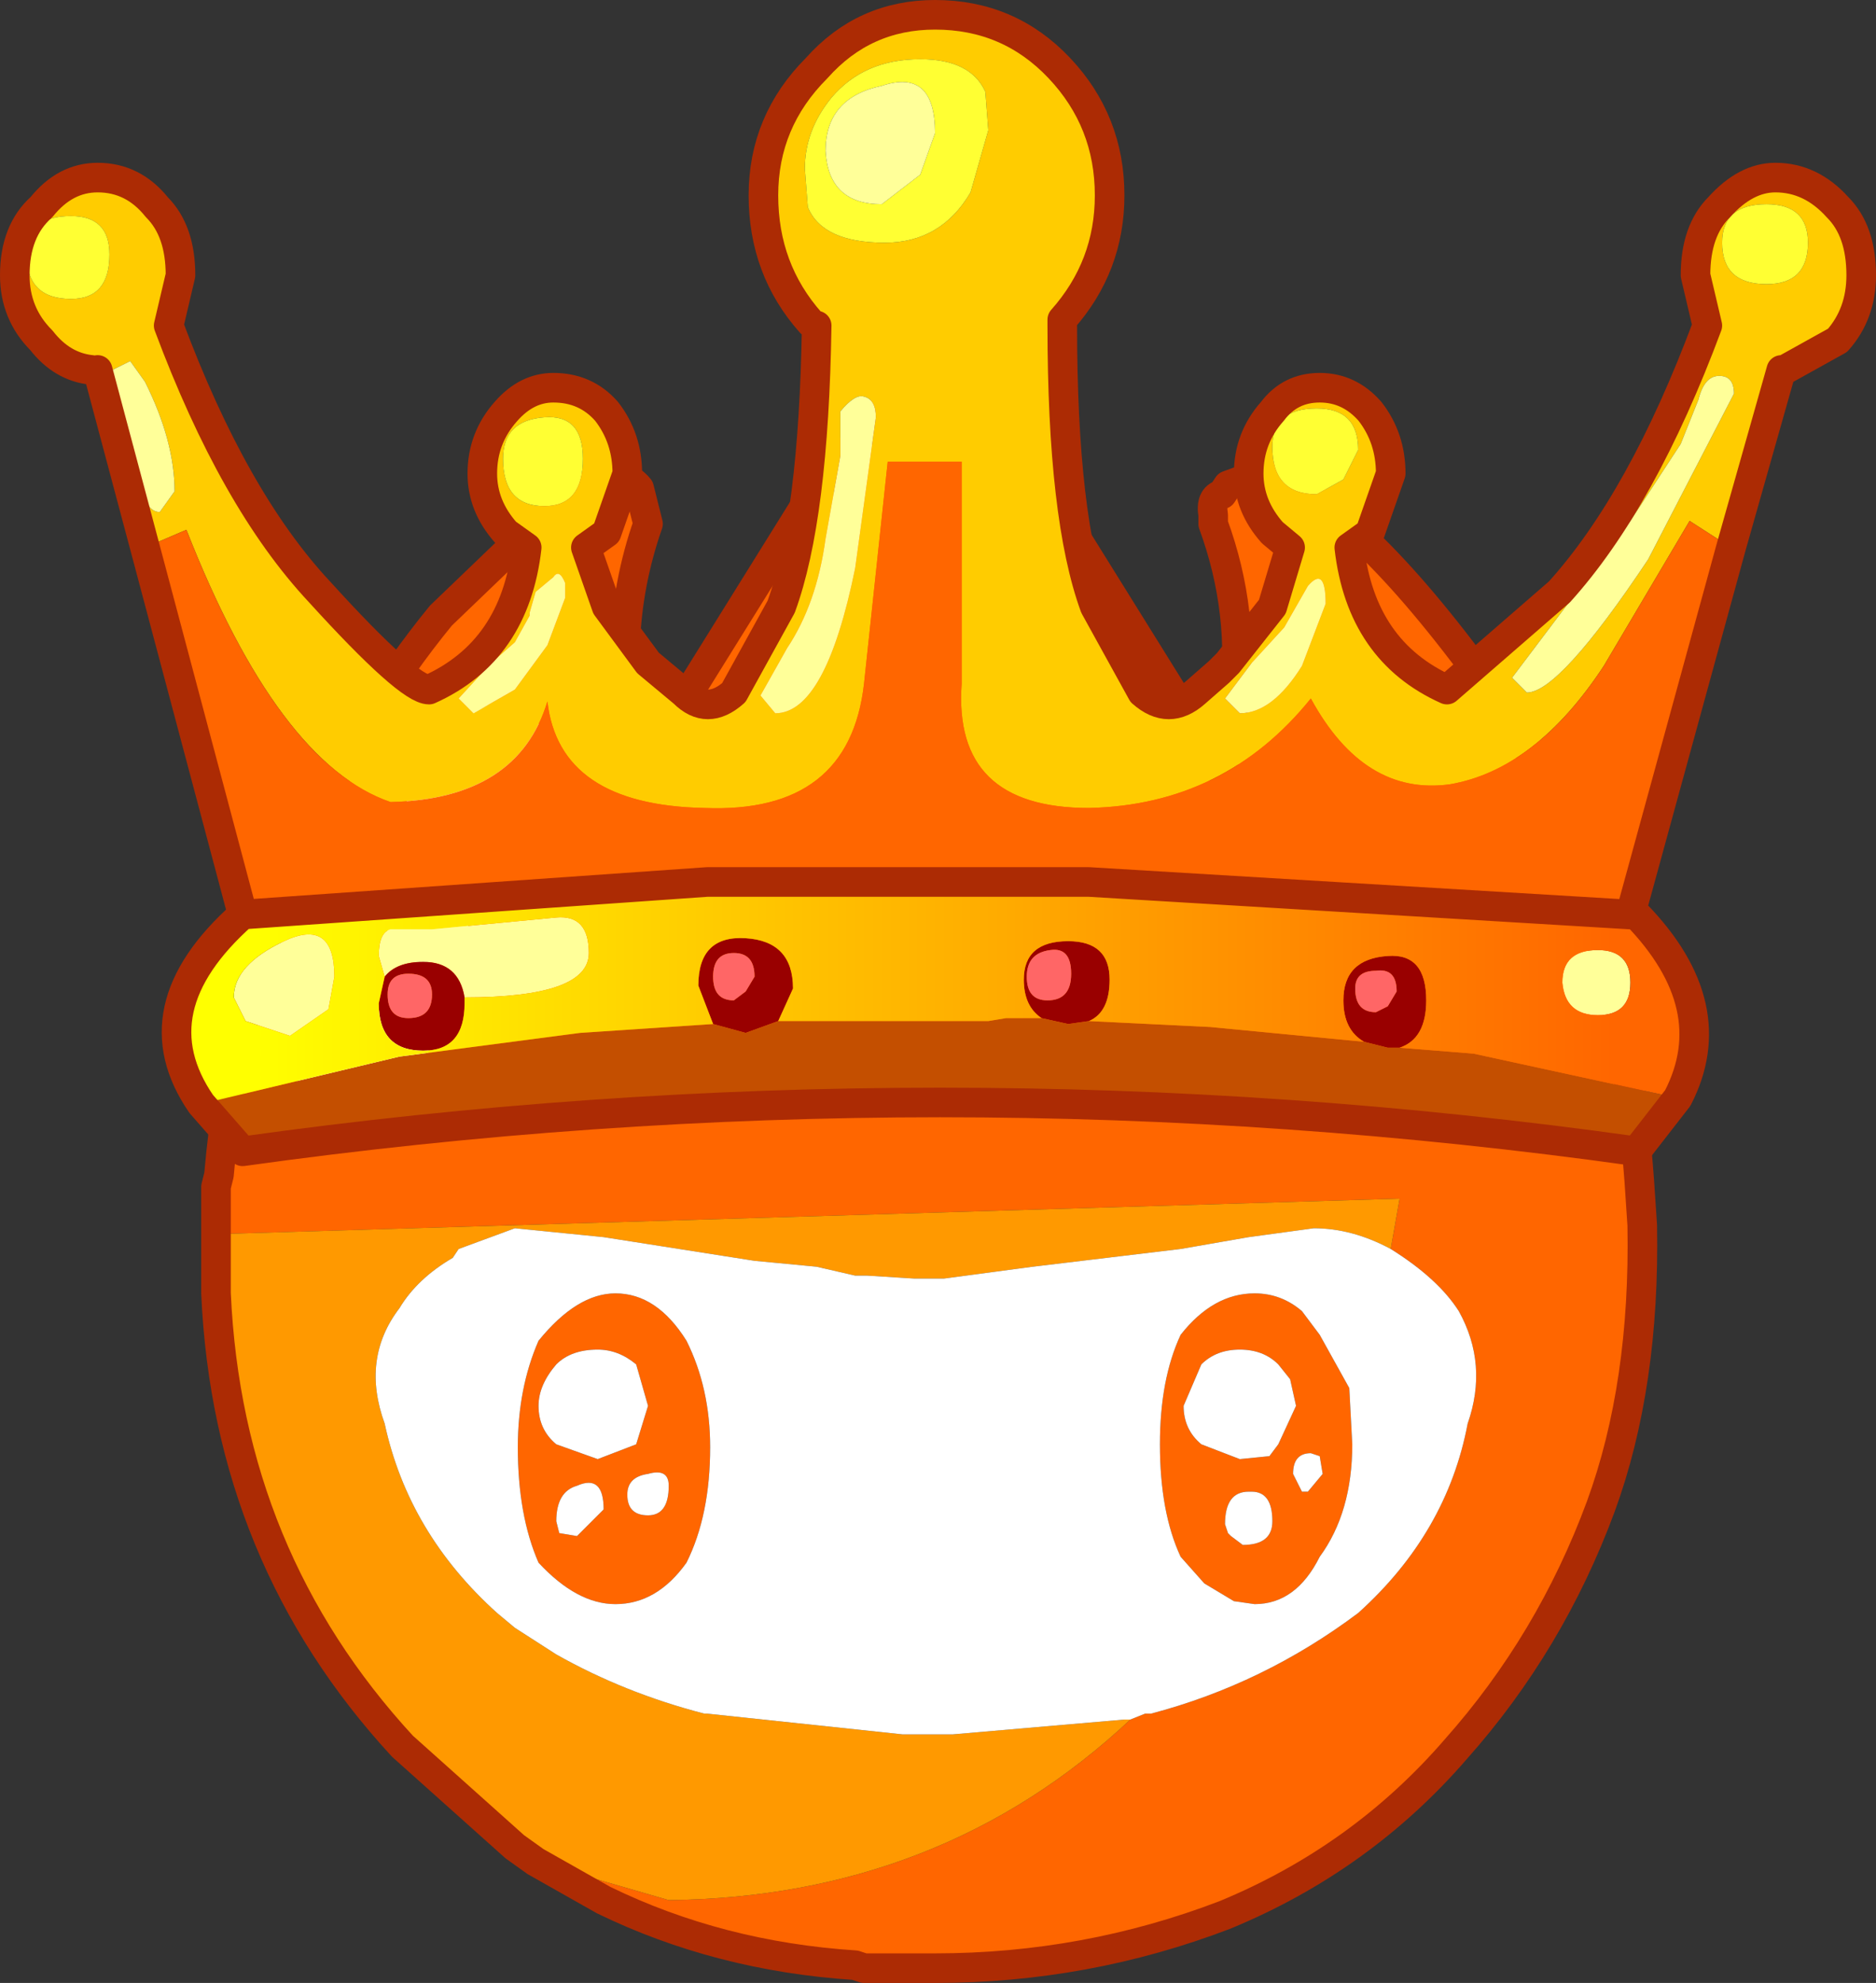 <?xml version="1.0" encoding="UTF-8" standalone="no"?>
<svg xmlns:ffdec="https://www.free-decompiler.com/flash" xmlns:xlink="http://www.w3.org/1999/xlink" ffdec:objectType="frame" height="33.5px" width="31.7px" xmlns="http://www.w3.org/2000/svg">
  <rect width="100%" height="100%" fill="#333333" stroke="none"/>
  <g transform="matrix(1.0, 0.0, 0.0, 1.0, -5.55, 1.25)">
    <use ffdec:characterId="260" height="33.5" transform="matrix(1.0, 0.0, 0.0, 1.0, 5.55, -1.25)" width="31.7" xlink:href="#shape0"/>
  </g>
  <defs>
    <g id="shape0" transform="matrix(1.0, 0.0, 0.0, 1.0, -5.55, 1.25)">
      <path d="M9.2 19.6 L9.2 18.8 9.25 18.6 Q9.5 15.7 10.6 13.2 L10.75 12.85 Q11.65 10.8 13.0 9.15 L14.25 7.95 15.75 6.75 Q16.15 6.75 16.35 7.0 L16.5 7.6 Q15.8 9.6 16.35 11.8 L19.15 7.3 20.3 5.85 Q20.65 5.35 21.3 5.3 21.85 5.35 22.2 5.85 L23.4 7.3 26.2 11.8 26.4 10.65 Q26.6 9.1 26.05 7.6 L26.15 7.55 26.05 7.45 Q26.0 7.15 26.2 7.1 L26.3 6.95 26.85 6.75 Q28.3 7.1 30.55 10.15 31.4 11.25 32.05 12.85 L32.2 13.2 32.4 13.95 Q33.05 16.0 33.25 18.7 L33.3 19.45 Q33.35 22.15 32.6 24.2 31.75 26.5 30.15 28.3 28.55 30.15 26.25 31.1 23.9 32.0 21.35 32.0 L20.4 32.0 20.15 32.0 20.0 31.95 Q17.7 31.8 15.75 30.85 L14.6 30.2 16.85 30.85 Q21.45 30.8 24.65 27.8 L24.9 27.7 25.0 27.7 Q26.9 27.2 28.5 26.0 30.0 24.65 30.35 22.8 30.7 21.8 30.2 20.9 29.85 20.35 29.05 19.85 L29.2 19.0 9.2 19.6 M27.55 20.9 L27.85 21.3 28.35 22.2 28.4 23.15 Q28.4 24.3 27.85 25.05 27.45 25.85 26.75 25.85 L26.4 25.8 25.9 25.5 25.5 25.05 Q25.15 24.3 25.15 23.15 25.15 22.05 25.5 21.3 26.05 20.6 26.75 20.6 27.2 20.6 27.55 20.9 M14.95 24.45 L15.0 24.65 15.3 24.7 15.75 24.25 Q15.75 23.65 15.3 23.85 14.95 23.95 14.95 24.45 M10.85 16.35 L10.55 16.7 10.6 17.5 10.95 18.15 11.95 18.1 12.8 16.5 12.45 16.1 Q11.45 15.3 10.85 16.35 M14.95 11.5 L14.35 10.45 14.25 10.5 Q13.1 10.8 12.5 12.0 L12.0 13.8 Q11.95 14.5 12.45 15.0 L13.0 15.0 14.25 13.35 14.35 13.2 14.5 12.85 14.95 11.5 M27.4 23.65 L27.55 23.95 27.65 23.95 27.9 23.65 27.85 23.35 27.7 23.3 Q27.4 23.3 27.4 23.65 M26.3 24.65 L26.35 24.7 26.55 24.85 Q27.05 24.85 27.05 24.45 27.05 23.95 26.7 23.95 L26.65 23.95 Q26.25 23.95 26.25 24.5 L26.3 24.65 M27.45 22.5 L27.35 22.05 27.15 21.8 Q26.9 21.55 26.5 21.55 26.1 21.55 25.85 21.8 L25.55 22.5 Q25.55 22.9 25.85 23.15 L26.5 23.4 27.0 23.35 27.15 23.15 27.45 22.5 M14.65 21.4 Q15.3 20.6 15.95 20.6 16.65 20.6 17.15 21.4 17.55 22.2 17.55 23.2 17.55 24.35 17.15 25.15 16.65 25.85 15.95 25.85 15.3 25.85 14.65 25.15 14.3 24.35 14.3 23.2 14.3 22.2 14.65 21.4 M16.85 23.85 Q16.85 23.55 16.5 23.65 16.15 23.7 16.15 24.0 16.15 24.35 16.5 24.35 16.85 24.35 16.85 23.85 M14.65 22.5 Q14.65 22.9 14.95 23.15 L15.65 23.4 16.3 23.15 16.5 22.5 16.3 21.8 Q16.0 21.55 15.65 21.55 15.2 21.55 14.95 21.8 14.65 22.15 14.65 22.5" fill="#ff6600" fill-rule="evenodd" stroke="none"/>
      <path d="M26.05 7.6 L26.05 7.45 26.15 7.55 26.05 7.6 M14.6 30.2 L14.25 29.95 12.35 28.25 Q9.4 25.05 9.2 20.6 L9.2 19.6 29.2 19.0 29.05 19.85 Q28.4 19.5 27.75 19.5 L26.65 19.65 25.5 19.85 23.0 20.15 21.5 20.35 21.3 20.35 21.0 20.35 20.2 20.3 20.0 20.3 19.35 20.15 18.3 20.05 15.75 19.65 14.25 19.5 13.3 19.85 13.2 20.0 Q12.6 20.35 12.3 20.85 11.65 21.7 12.05 22.8 12.45 24.65 13.95 26.0 L14.25 26.25 14.95 26.7 Q16.1 27.35 17.45 27.7 L17.5 27.7 20.8 28.05 20.85 28.05 20.95 28.05 21.45 28.05 21.55 28.05 21.65 28.05 24.55 27.8 24.65 27.8 Q21.45 30.8 16.85 30.85 L14.6 30.2" fill="#ff9900" fill-rule="evenodd" stroke="none"/>
      <path d="M29.05 19.85 Q29.85 20.35 30.2 20.9 30.7 21.8 30.35 22.8 30.0 24.65 28.5 26.0 26.9 27.2 25.0 27.7 L24.9 27.7 24.65 27.8 24.55 27.8 21.65 28.05 21.55 28.05 21.45 28.05 20.95 28.05 20.85 28.05 20.8 28.05 17.5 27.7 17.45 27.7 Q16.1 27.35 14.95 26.7 L14.25 26.25 13.95 26.0 Q12.45 24.65 12.05 22.8 11.65 21.7 12.3 20.85 12.6 20.35 13.2 20.0 L13.3 19.85 14.25 19.5 15.75 19.65 18.3 20.05 19.35 20.15 20.0 20.3 20.2 20.3 21.0 20.35 21.3 20.35 21.5 20.35 23.0 20.15 25.5 19.85 26.65 19.65 27.75 19.5 Q28.4 19.5 29.05 19.85 M27.55 20.9 Q27.2 20.6 26.75 20.6 26.05 20.6 25.5 21.3 25.15 22.05 25.15 23.15 25.15 24.3 25.5 25.05 L25.9 25.5 26.4 25.8 26.75 25.85 Q27.45 25.85 27.85 25.05 28.4 24.3 28.4 23.15 L28.35 22.2 27.85 21.3 27.55 20.9 M27.45 22.5 L27.15 23.15 27.0 23.35 26.5 23.4 25.85 23.15 Q25.55 22.9 25.55 22.5 L25.85 21.8 Q26.1 21.55 26.5 21.55 26.9 21.55 27.15 21.8 L27.35 22.05 27.45 22.5 M26.3 24.65 L26.25 24.5 Q26.25 23.95 26.65 23.95 L26.7 23.95 Q27.05 23.95 27.05 24.45 27.05 24.85 26.55 24.85 L26.35 24.7 26.3 24.65 M27.4 23.65 Q27.4 23.3 27.7 23.3 L27.85 23.35 27.9 23.65 27.65 23.95 27.55 23.95 27.4 23.65 M14.95 11.5 L14.5 12.85 14.35 13.2 14.25 13.35 13.0 15.0 12.45 15.0 Q11.95 14.5 12.0 13.8 L12.5 12.0 Q13.1 10.8 14.25 10.5 L14.35 10.45 14.95 11.5 M10.85 16.35 Q11.45 15.3 12.45 16.1 L12.8 16.5 11.95 18.1 10.95 18.15 10.6 17.5 10.55 16.7 10.85 16.35 M14.95 24.45 Q14.95 23.95 15.3 23.85 15.75 23.65 15.75 24.25 L15.3 24.7 15.0 24.65 14.95 24.45 M14.65 21.4 Q14.3 22.2 14.3 23.2 14.3 24.35 14.65 25.15 15.3 25.85 15.95 25.85 16.65 25.85 17.15 25.15 17.55 24.35 17.55 23.2 17.55 22.2 17.15 21.4 16.65 20.6 15.95 20.6 15.3 20.6 14.65 21.4 M14.65 22.5 Q14.65 22.15 14.95 21.8 15.2 21.55 15.65 21.55 16.0 21.55 16.3 21.8 L16.5 22.5 16.3 23.15 15.65 23.4 14.95 23.15 Q14.65 22.9 14.65 22.5 M16.85 23.85 Q16.85 24.35 16.5 24.35 16.15 24.35 16.15 24.0 16.15 23.7 16.5 23.65 16.85 23.55 16.85 23.85" fill="#ffffff" fill-rule="evenodd" stroke="none"/>
      <path d="M9.2 19.6 L9.2 18.8 9.25 18.6 Q9.5 15.7 10.6 13.2 L10.75 12.85 Q11.65 10.8 13.0 9.15 L14.25 7.95 15.75 6.75 Q16.15 6.75 16.35 7.0 L16.5 7.6 Q15.8 9.6 16.35 11.8 L19.15 7.3 20.3 5.85 Q20.65 5.35 21.3 5.3 21.85 5.35 22.2 5.85 L23.4 7.3 26.2 11.8 26.4 10.65 Q26.6 9.1 26.05 7.6 L26.05 7.45 Q26.0 7.15 26.2 7.1 L26.3 6.95 26.85 6.75 Q28.3 7.1 30.55 10.15 31.4 11.25 32.05 12.85 L32.2 13.2 32.4 13.95 Q33.05 16.0 33.25 18.7 L33.3 19.45 Q33.35 22.15 32.6 24.2 31.75 26.5 30.15 28.3 28.55 30.15 26.25 31.1 23.9 32.0 21.35 32.0 L20.4 32.0 20.15 32.0 20.0 31.95 Q17.7 31.8 15.75 30.85 L14.6 30.2 14.25 29.95 12.35 28.25 Q9.4 25.05 9.2 20.6 L9.2 19.6 Z" fill="none" stroke="#ac2b04" stroke-linecap="round" stroke-linejoin="round" stroke-width="0.5"/>
      <path d="M19.25 4.2 Q18.45 3.3 18.45 2.05 18.45 0.8 19.35 -0.1 20.15 -1.0 21.35 -1.0 22.6 -1.0 23.45 -0.1 24.3 0.8 24.3 2.05 24.3 3.25 23.5 4.15 L23.5 4.25 Q23.5 7.5 24.05 9.0 L24.85 10.45 Q25.3 10.85 25.75 10.45 L26.15 10.1 26.3 9.95 27.05 9.0 27.35 8.0 27.05 7.75 Q26.65 7.3 26.65 6.75 26.65 6.15 27.05 5.7 27.35 5.3 27.85 5.3 28.35 5.3 28.7 5.7 29.05 6.15 29.05 6.75 L28.7 7.75 28.35 8.0 Q28.55 9.75 30.0 10.4 L31.9 8.75 Q33.3 7.2 34.4 4.25 L34.2 3.4 Q34.2 2.65 34.6 2.25 35.05 1.75 35.55 1.75 36.15 1.75 36.6 2.25 37.0 2.65 37.0 3.4 37.0 4.05 36.6 4.5 L35.7 5.0 35.65 5.0 34.8 8.0 34.1 7.55 32.65 10.0 Q31.5 11.75 30.05 12.0 28.6 12.2 27.7 10.55 26.25 12.35 23.95 12.4 21.65 12.4 21.8 10.3 L21.8 6.55 20.55 6.55 20.15 10.3 Q19.9 12.5 17.45 12.4 15.0 12.35 14.8 10.6 14.3 12.25 12.15 12.3 10.25 11.65 8.7 7.7 L8.0 8.0 7.2 5.0 7.1 5.0 Q6.6 4.95 6.25 4.5 5.8 4.05 5.8 3.4 5.8 2.65 6.25 2.25 6.65 1.75 7.2 1.75 7.8 1.75 8.2 2.25 8.6 2.65 8.6 3.4 L8.4 4.25 Q9.5 7.2 10.95 8.75 12.45 10.4 12.8 10.4 14.25 9.75 14.45 8.0 L14.1 7.75 Q13.7 7.3 13.7 6.75 13.7 6.15 14.1 5.7 14.45 5.3 14.9 5.3 15.45 5.3 15.8 5.7 16.15 6.15 16.15 6.75 L15.8 7.75 15.45 8.0 15.8 9.0 16.5 9.95 17.1 10.45 Q17.5 10.85 17.95 10.45 L18.75 9.0 Q19.3 7.5 19.35 4.25 L19.35 4.1 19.25 4.2 M34.85 5.4 Q34.85 5.1 34.6 5.1 34.35 5.1 34.25 5.5 L33.95 6.25 33.1 7.55 31.1 10.2 31.35 10.45 Q31.9 10.45 33.4 8.2 L34.85 5.4 M34.65 2.85 Q34.65 3.55 35.4 3.55 36.1 3.55 36.1 2.85 36.1 2.2 35.4 2.2 34.65 2.2 34.65 2.85 M28.25 6.85 L28.5 6.35 Q28.5 5.65 27.8 5.65 27.05 5.65 27.05 6.3 27.05 7.1 27.8 7.1 L28.25 6.85 M20.5 2.85 Q21.45 2.85 21.95 2.0 L22.25 0.95 22.2 0.3 Q21.95 -0.25 21.1 -0.25 20.15 -0.25 19.6 0.4 19.15 0.95 19.15 1.6 L19.2 2.25 Q19.45 2.85 20.5 2.85 M26.5 10.8 Q27.05 10.8 27.55 10.0 L27.95 8.95 Q27.95 8.3 27.65 8.65 L27.25 9.35 26.7 9.95 26.25 10.55 26.5 10.8 M20.15 5.45 Q20.0 5.4 19.75 5.7 L19.75 6.45 19.5 7.85 Q19.35 8.95 18.85 9.7 L18.4 10.5 18.65 10.8 Q19.5 10.8 20.0 8.35 L20.35 5.8 Q20.35 5.5 20.15 5.45 M14.05 6.5 Q14.05 7.3 14.75 7.3 15.4 7.3 15.4 6.5 15.4 5.75 14.75 5.8 14.05 5.85 14.05 6.5 M14.9 8.5 L14.6 8.75 14.5 9.1 14.5 9.15 14.25 9.6 13.85 9.95 13.3 10.55 13.55 10.8 14.25 10.4 14.8 9.65 15.1 8.85 15.1 8.75 15.1 8.6 Q15.0 8.35 14.9 8.5 M6.75 2.4 Q6.0 2.4 6.0 3.05 6.0 3.8 6.75 3.8 7.4 3.8 7.4 3.05 7.4 2.4 6.75 2.4 M7.45 5.0 L7.45 5.15 Q7.45 5.4 7.8 6.3 7.9 7.4 8.25 7.4 L8.5 7.05 Q8.5 6.2 8.0 5.2 L7.75 4.85 7.45 5.0" fill="#ffcc00" fill-rule="evenodd" stroke="none"/>
      <path d="M34.65 2.85 Q34.65 2.2 35.4 2.2 36.1 2.2 36.1 2.85 36.1 3.55 35.4 3.55 34.65 3.55 34.65 2.85 M21.35 1.0 Q21.35 -0.1 20.45 0.2 19.5 0.4 19.5 1.3 19.55 2.2 20.45 2.2 L21.1 1.7 21.35 1.0 M20.5 2.85 Q19.45 2.85 19.2 2.25 L19.15 1.6 Q19.15 0.95 19.6 0.4 20.15 -0.25 21.1 -0.25 21.95 -0.25 22.2 0.3 L22.25 0.95 21.95 2.0 Q21.45 2.85 20.5 2.85 M28.25 6.85 L27.8 7.1 Q27.05 7.1 27.05 6.3 27.05 5.65 27.8 5.65 28.5 5.65 28.5 6.35 L28.25 6.85 M14.05 6.5 Q14.05 5.85 14.75 5.8 15.4 5.75 15.4 6.5 15.4 7.3 14.75 7.3 14.05 7.3 14.05 6.5 M6.75 2.4 Q7.4 2.4 7.4 3.05 7.4 3.8 6.75 3.8 6.0 3.8 6.0 3.05 6.0 2.4 6.75 2.4" fill="#ffff33" fill-rule="evenodd" stroke="none"/>
      <path d="M34.85 5.4 L33.4 8.2 Q31.9 10.45 31.35 10.45 L31.1 10.2 33.1 7.55 33.95 6.25 34.25 5.5 Q34.35 5.1 34.6 5.1 34.85 5.1 34.85 5.4 M21.35 1.0 L21.1 1.7 20.45 2.2 Q19.55 2.2 19.5 1.3 19.5 0.4 20.45 0.2 21.35 -0.1 21.35 1.0 M26.5 10.8 L26.25 10.55 26.7 9.95 27.25 9.35 27.65 8.65 Q27.95 8.3 27.95 8.95 L27.55 10.0 Q27.05 10.8 26.5 10.8 M33.1 15.35 Q33.1 15.9 32.55 15.9 32.0 15.9 31.95 15.35 31.95 14.8 32.55 14.8 33.1 14.8 33.1 15.35 M20.15 5.45 Q20.35 5.5 20.35 5.8 L20.0 8.35 Q19.5 10.8 18.65 10.8 L18.4 10.5 18.85 9.7 Q19.35 8.95 19.5 7.85 L19.75 6.45 19.75 5.7 Q20.0 5.4 20.15 5.45 M14.9 8.5 Q15.0 8.35 15.1 8.6 L15.1 8.75 15.1 8.85 14.8 9.65 14.25 10.4 13.55 10.8 13.3 10.55 13.85 9.95 14.25 9.6 14.5 9.15 14.5 9.1 14.6 8.75 14.9 8.5 M7.45 5.0 L7.75 4.85 8.0 5.2 Q8.5 6.2 8.5 7.05 L8.25 7.4 Q7.9 7.4 7.8 6.3 7.45 5.4 7.45 5.15 L7.45 5.0 M9.5 15.6 Q9.5 15.05 10.35 14.65 11.2 14.25 11.2 15.25 L11.1 15.8 10.45 16.25 9.7 16.0 9.5 15.6 M12.05 15.25 L11.95 14.9 Q11.95 14.5 12.15 14.45 L12.85 14.45 14.95 14.25 Q15.5 14.2 15.5 14.85 15.5 15.6 13.4 15.6 13.3 15.0 12.7 15.0 12.25 15.0 12.05 15.25" fill="#ffff99" fill-rule="evenodd" stroke="none"/>
      <path d="M34.8 8.0 L33.1 14.2 23.95 13.65 17.5 13.65 9.65 14.2 8.0 8.0 8.7 7.7 Q10.25 11.65 12.15 12.3 14.3 12.25 14.8 10.6 15.0 12.35 17.45 12.4 19.9 12.5 20.15 10.3 L20.55 6.55 21.8 6.55 21.8 10.3 Q21.65 12.4 23.95 12.4 26.25 12.35 27.7 10.55 28.6 12.2 30.05 12.0 31.5 11.75 32.65 10.0 L34.1 7.55 34.8 8.0" fill="#ff6600" fill-rule="evenodd" stroke="none"/>
      <path d="M28.8 15.15 Q28.45 15.15 28.45 15.45 28.45 15.85 28.8 15.85 L29.0 15.75 29.15 15.5 Q29.15 15.1 28.8 15.15 M29.2 16.45 L29.0 16.45 28.6 16.35 Q28.25 16.15 28.25 15.65 28.25 14.95 29.0 14.9 29.65 14.85 29.65 15.65 29.65 16.3 29.2 16.45 M23.95 16.0 L23.6 16.05 23.15 15.95 Q22.85 15.75 22.85 15.3 22.85 14.65 23.6 14.65 24.3 14.65 24.3 15.3 24.3 15.85 23.95 16.0 M18.7 16.0 L18.15 16.2 17.6 16.05 17.35 15.4 Q17.35 14.55 18.15 14.6 18.95 14.65 18.95 15.45 L18.7 16.0 M23.3 14.8 Q22.9 14.85 22.9 15.25 22.9 15.65 23.25 15.65 23.65 15.65 23.65 15.2 23.65 14.75 23.3 14.8 M18.3 15.25 Q18.3 14.85 17.95 14.85 17.6 14.85 17.6 15.25 17.6 15.65 17.95 15.65 L18.15 15.5 18.3 15.25 M13.4 15.6 L13.4 15.7 Q13.4 16.5 12.7 16.5 11.95 16.5 11.95 15.7 L12.05 15.25 Q12.25 15.0 12.7 15.0 13.3 15.0 13.4 15.6 M12.1 15.55 Q12.1 15.95 12.45 15.95 12.85 15.95 12.85 15.55 12.85 15.2 12.45 15.2 12.1 15.2 12.1 15.55" fill="#990000" fill-rule="evenodd" stroke="none"/>
      <path d="M28.8 15.15 Q29.15 15.1 29.15 15.5 L29.0 15.75 28.8 15.85 Q28.45 15.85 28.45 15.45 28.45 15.15 28.8 15.15 M23.3 14.8 Q23.65 14.75 23.65 15.2 23.65 15.65 23.25 15.65 22.9 15.65 22.9 15.25 22.9 14.85 23.3 14.8 M18.3 15.25 L18.15 15.5 17.95 15.65 Q17.6 15.65 17.6 15.25 17.6 14.85 17.95 14.85 18.3 14.85 18.3 15.25 M12.1 15.55 Q12.1 15.2 12.45 15.2 12.85 15.2 12.85 15.55 12.85 15.95 12.45 15.95 12.1 15.95 12.1 15.55" fill="#ff6666" fill-rule="evenodd" stroke="none"/>
      <path d="M33.9 17.3 L33.2 18.2 Q21.45 16.55 9.65 18.2 L8.95 17.4 12.3 16.6 15.35 16.2 17.6 16.05 18.15 16.2 18.7 16.0 22.15 16.0 22.25 16.0 22.55 15.95 23.15 15.95 23.6 16.05 23.95 16.0 26.0 16.1 28.6 16.35 29.0 16.45 29.2 16.45 30.45 16.55 33.9 17.3" fill="#c44f00" fill-rule="evenodd" stroke="none"/>
      <path d="M33.1 14.2 L33.2 14.2 Q34.7 15.75 33.9 17.3 L30.45 16.55 29.2 16.45 Q29.65 16.3 29.65 15.65 29.65 14.85 29.0 14.9 28.25 14.95 28.25 15.65 28.25 16.15 28.6 16.35 L26.0 16.1 23.95 16.0 Q24.3 15.85 24.3 15.3 24.3 14.65 23.6 14.65 22.85 14.65 22.85 15.3 22.85 15.75 23.15 15.95 L22.55 15.95 22.25 16.0 22.15 16.0 18.7 16.0 18.95 15.45 Q18.95 14.65 18.15 14.6 17.35 14.55 17.35 15.4 L17.6 16.05 15.35 16.2 12.3 16.6 8.95 17.4 Q7.85 15.8 9.65 14.2 L17.5 13.65 23.95 13.65 33.1 14.2 M33.1 15.35 Q33.1 14.8 32.55 14.8 31.95 14.8 31.95 15.35 32.0 15.9 32.55 15.9 33.1 15.9 33.1 15.35 M9.5 15.6 L9.7 16.0 10.45 16.25 11.1 15.8 11.2 15.25 Q11.2 14.25 10.35 14.65 9.5 15.05 9.5 15.6 M13.4 15.6 Q15.5 15.6 15.5 14.85 15.5 14.2 14.95 14.25 L12.85 14.45 12.15 14.45 Q11.95 14.5 11.95 14.9 L12.05 15.25 11.95 15.7 Q11.95 16.5 12.7 16.5 13.4 16.5 13.4 15.7 L13.4 15.6" fill="url(#gradient0)" fill-rule="evenodd" stroke="none"/>
      <path d="M19.25 4.2 Q18.45 3.3 18.45 2.05 18.45 0.8 19.35 -0.1 20.15 -1.0 21.35 -1.0 22.6 -1.0 23.45 -0.1 24.3 0.8 24.3 2.05 24.3 3.25 23.5 4.15 L23.5 4.25 Q23.5 7.5 24.05 9.0 L24.85 10.45 Q25.3 10.85 25.75 10.45 L26.15 10.1 26.3 9.95 27.05 9.0 27.35 8.0 27.05 7.75 Q26.65 7.3 26.65 6.75 26.65 6.15 27.05 5.7 27.35 5.3 27.85 5.3 28.35 5.3 28.7 5.7 29.05 6.15 29.05 6.75 L28.7 7.75 28.35 8.0 Q28.55 9.75 30.0 10.4 L31.9 8.75 Q33.3 7.2 34.4 4.25 L34.2 3.4 Q34.2 2.65 34.6 2.25 35.05 1.75 35.55 1.75 36.15 1.75 36.6 2.25 37.0 2.65 37.0 3.4 37.0 4.05 36.6 4.5 L35.7 5.0 M35.65 5.0 L34.8 8.0 33.1 14.2 33.2 14.2 Q34.7 15.75 33.9 17.3 L33.2 18.2 Q21.45 16.55 9.65 18.2 L8.95 17.4 Q7.85 15.8 9.65 14.2 L8.0 8.0 7.2 5.0 M7.1 5.0 Q6.6 4.95 6.25 4.5 5.8 4.05 5.8 3.4 5.8 2.65 6.25 2.25 6.65 1.75 7.2 1.75 7.8 1.75 8.2 2.25 8.6 2.65 8.6 3.4 L8.4 4.25 Q9.5 7.2 10.95 8.75 12.45 10.4 12.8 10.4 14.25 9.75 14.45 8.0 L14.1 7.75 Q13.7 7.3 13.7 6.75 13.7 6.15 14.1 5.7 14.45 5.3 14.9 5.3 15.45 5.3 15.8 5.7 16.15 6.15 16.15 6.75 L15.8 7.75 15.45 8.0 15.8 9.0 16.5 9.95 17.1 10.45 Q17.5 10.85 17.95 10.45 L18.75 9.0 Q19.3 7.5 19.35 4.25 M9.65 14.2 L17.5 13.65 23.95 13.65 33.1 14.2" fill="none" stroke="#ac2b04" stroke-linecap="round" stroke-linejoin="round" stroke-width="0.5"/>
    </g>
    <linearGradient gradientTransform="matrix(-0.014, 0.0, 0.0, -0.003, 21.35, 15.95)" gradientUnits="userSpaceOnUse" id="gradient0" spreadMethod="pad" x1="-819.2" x2="819.2">
      <stop offset="0.0" stop-color="#ff6600"/>
      <stop offset="1.0" stop-color="#ffff00"/>
    </linearGradient>
  </defs>
</svg>
